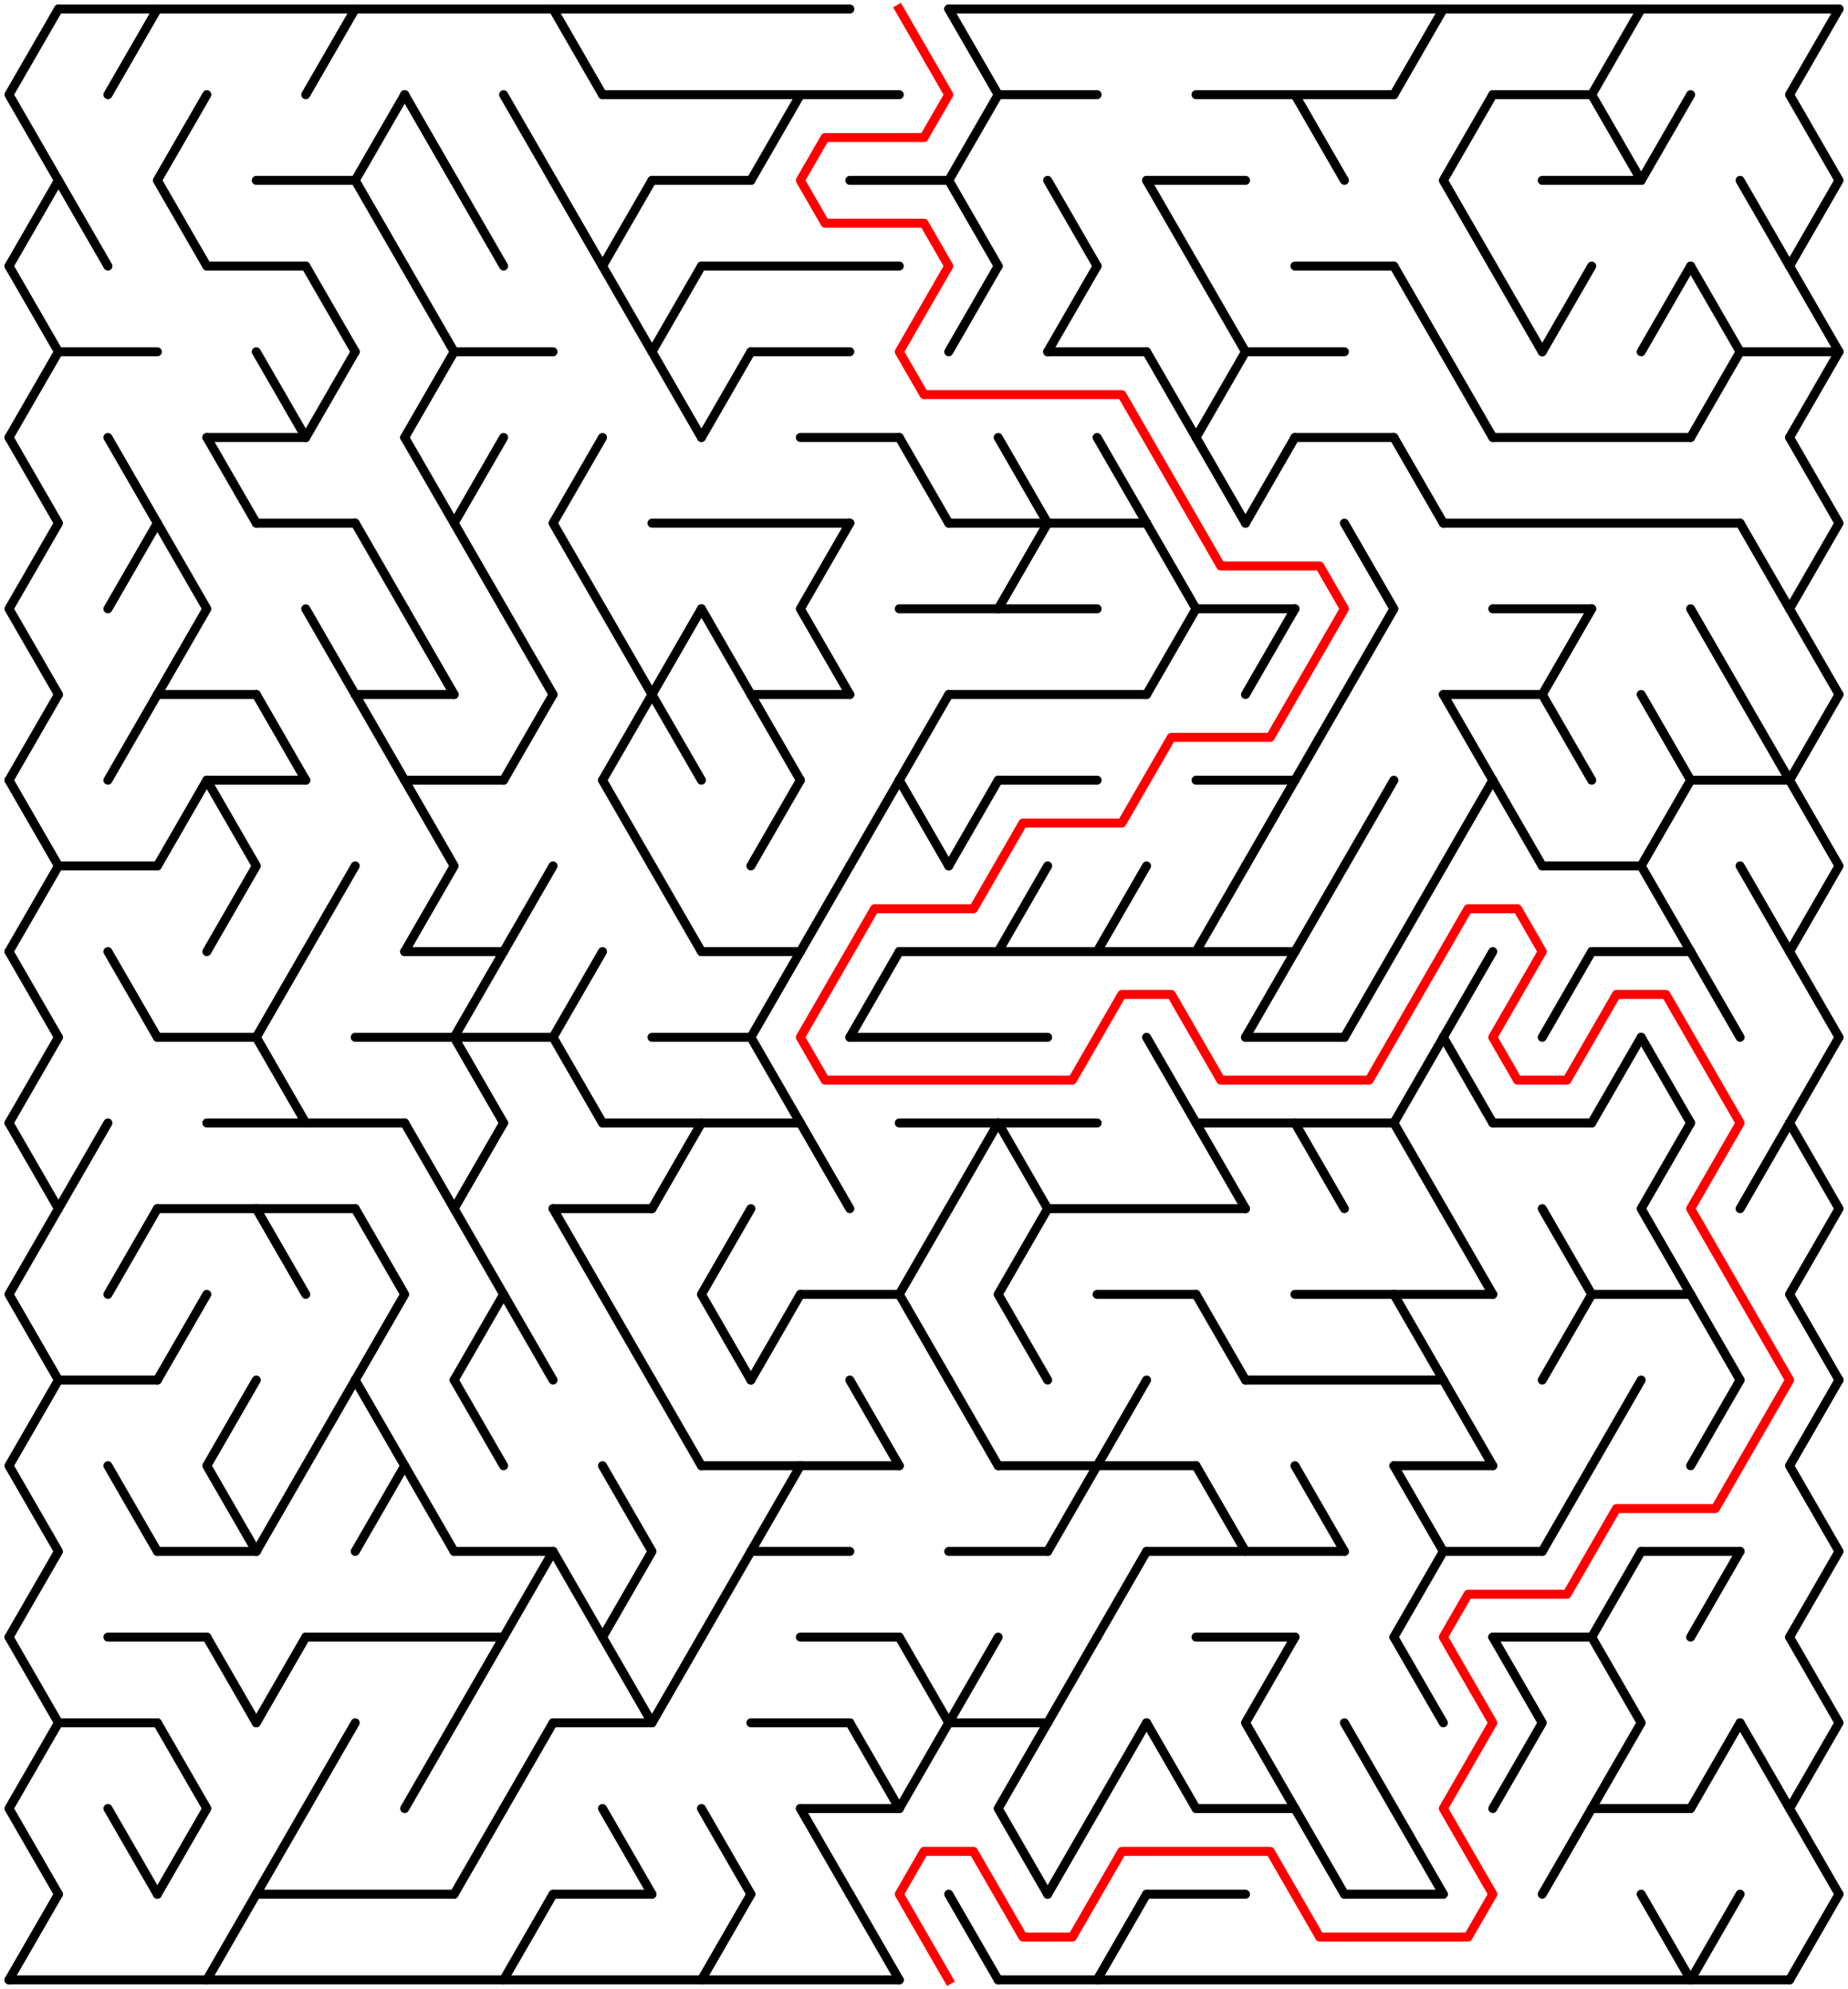 ﻿<?xml version="1.0" encoding="utf-8" standalone="no"?>
<!DOCTYPE svg PUBLIC "-//W3C//DTD SVG 1.1//EN" "http://www.w3.org/Graphics/SVG/1.1/DTD/svg11.dtd">
<svg width="411" height="442.209" version="1.1" xmlns="http://www.w3.org/2000/svg">
  <title>36 by 23 delta maze</title>
  <g fill="none" stroke="#000000" stroke-width="2" stroke-linecap="round" stroke-linejoin="round">
    <line x1="13" y1="2" x2="189" y2="2" />
    <line x1="211" y1="2" x2="409" y2="2" />
    <line x1="134" y1="21.053" x2="200" y2="21.053" />
    <line x1="222" y1="21.053" x2="244" y2="21.053" />
    <line x1="266" y1="21.053" x2="310" y2="21.053" />
    <line x1="332" y1="21.053" x2="354" y2="21.053" />
    <line x1="57" y1="40.105" x2="79" y2="40.105" />
    <line x1="145" y1="40.105" x2="167" y2="40.105" />
    <line x1="189" y1="40.105" x2="211" y2="40.105" />
    <line x1="255" y1="40.105" x2="277" y2="40.105" />
    <line x1="343" y1="40.105" x2="365" y2="40.105" />
    <line x1="46" y1="59.158" x2="68" y2="59.158" />
    <line x1="156" y1="59.158" x2="200" y2="59.158" />
    <line x1="288" y1="59.158" x2="310" y2="59.158" />
    <line x1="13" y1="78.21" x2="35" y2="78.21" />
    <line x1="101" y1="78.21" x2="123" y2="78.21" />
    <line x1="167" y1="78.21" x2="189" y2="78.21" />
    <line x1="233" y1="78.21" x2="255" y2="78.21" />
    <line x1="277" y1="78.21" x2="299" y2="78.21" />
    <line x1="387" y1="78.21" x2="409" y2="78.21" />
    <line x1="46" y1="97.263" x2="68" y2="97.263" />
    <line x1="178" y1="97.263" x2="200" y2="97.263" />
    <line x1="288" y1="97.263" x2="310" y2="97.263" />
    <line x1="332" y1="97.263" x2="376" y2="97.263" />
    <line x1="57" y1="116.315" x2="79" y2="116.315" />
    <line x1="145" y1="116.315" x2="189" y2="116.315" />
    <line x1="211" y1="116.315" x2="255" y2="116.315" />
    <line x1="321" y1="116.315" x2="387" y2="116.315" />
    <line x1="200" y1="135.368" x2="244" y2="135.368" />
    <line x1="266" y1="135.368" x2="288" y2="135.368" />
    <line x1="332" y1="135.368" x2="354" y2="135.368" />
    <line x1="35" y1="154.42" x2="57" y2="154.42" />
    <line x1="79" y1="154.42" x2="101" y2="154.42" />
    <line x1="167" y1="154.42" x2="189" y2="154.42" />
    <line x1="211" y1="154.42" x2="255" y2="154.42" />
    <line x1="321" y1="154.42" x2="343" y2="154.42" />
    <line x1="46" y1="173.473" x2="68" y2="173.473" />
    <line x1="90" y1="173.473" x2="112" y2="173.473" />
    <line x1="222" y1="173.473" x2="244" y2="173.473" />
    <line x1="266" y1="173.473" x2="288" y2="173.473" />
    <line x1="376" y1="173.473" x2="398" y2="173.473" />
    <line x1="13" y1="192.526" x2="35" y2="192.526" />
    <line x1="343" y1="192.526" x2="365" y2="192.526" />
    <line x1="90" y1="211.578" x2="112" y2="211.578" />
    <line x1="156" y1="211.578" x2="178" y2="211.578" />
    <line x1="200" y1="211.578" x2="288" y2="211.578" />
    <line x1="354" y1="211.578" x2="376" y2="211.578" />
    <line x1="35" y1="230.631" x2="57" y2="230.631" />
    <line x1="79" y1="230.631" x2="123" y2="230.631" />
    <line x1="145" y1="230.631" x2="167" y2="230.631" />
    <line x1="189" y1="230.631" x2="233" y2="230.631" />
    <line x1="277" y1="230.631" x2="299" y2="230.631" />
    <line x1="46" y1="249.683" x2="90" y2="249.683" />
    <line x1="134" y1="249.683" x2="178" y2="249.683" />
    <line x1="200" y1="249.683" x2="244" y2="249.683" />
    <line x1="266" y1="249.683" x2="310" y2="249.683" />
    <line x1="332" y1="249.683" x2="354" y2="249.683" />
    <line x1="35" y1="268.736" x2="79" y2="268.736" />
    <line x1="123" y1="268.736" x2="145" y2="268.736" />
    <line x1="233" y1="268.736" x2="277" y2="268.736" />
    <line x1="178" y1="287.788" x2="200" y2="287.788" />
    <line x1="244" y1="287.788" x2="266" y2="287.788" />
    <line x1="288" y1="287.788" x2="332" y2="287.788" />
    <line x1="354" y1="287.788" x2="376" y2="287.788" />
    <line x1="13" y1="306.841" x2="35" y2="306.841" />
    <line x1="277" y1="306.841" x2="321" y2="306.841" />
    <line x1="156" y1="325.894" x2="200" y2="325.894" />
    <line x1="222" y1="325.894" x2="266" y2="325.894" />
    <line x1="310" y1="325.894" x2="332" y2="325.894" />
    <line x1="35" y1="344.946" x2="57" y2="344.946" />
    <line x1="101" y1="344.946" x2="123" y2="344.946" />
    <line x1="167" y1="344.946" x2="189" y2="344.946" />
    <line x1="211" y1="344.946" x2="233" y2="344.946" />
    <line x1="255" y1="344.946" x2="299" y2="344.946" />
    <line x1="321" y1="344.946" x2="343" y2="344.946" />
    <line x1="365" y1="344.946" x2="387" y2="344.946" />
    <line x1="24" y1="363.999" x2="46" y2="363.999" />
    <line x1="68" y1="363.999" x2="112" y2="363.999" />
    <line x1="178" y1="363.999" x2="200" y2="363.999" />
    <line x1="266" y1="363.999" x2="288" y2="363.999" />
    <line x1="332" y1="363.999" x2="354" y2="363.999" />
    <line x1="13" y1="383.051" x2="35" y2="383.051" />
    <line x1="123" y1="383.051" x2="145" y2="383.051" />
    <line x1="167" y1="383.051" x2="189" y2="383.051" />
    <line x1="211" y1="383.051" x2="233" y2="383.051" />
    <line x1="178" y1="402.104" x2="200" y2="402.104" />
    <line x1="266" y1="402.104" x2="288" y2="402.104" />
    <line x1="354" y1="402.104" x2="376" y2="402.104" />
    <line x1="57" y1="421.156" x2="101" y2="421.156" />
    <line x1="123" y1="421.156" x2="145" y2="421.156" />
    <line x1="255" y1="421.156" x2="277" y2="421.156" />
    <line x1="299" y1="421.156" x2="321" y2="421.156" />
    <line x1="2" y1="440.209" x2="200" y2="440.209" />
    <line x1="222" y1="440.209" x2="398" y2="440.209" />
    <polyline points="13,2 2,21.053 13,40.105 2,59.158" />
    <line x1="2" y1="59.158" x2="13" y2="78.21" />
    <line x1="13" y1="78.21" x2="2" y2="97.263" />
    <polyline points="2,97.263 13,116.315 2,135.368 13,154.42" />
    <line x1="13" y1="154.42" x2="2" y2="173.473" />
    <polyline points="2,173.473 13,192.526 2,211.578" />
    <line x1="2" y1="211.578" x2="13" y2="230.631" />
    <line x1="13" y1="230.631" x2="2" y2="249.683" />
    <polyline points="2,249.683 13,268.736 2,287.788 13,306.841" />
    <polyline points="13,306.841 2,325.894 13,344.946 2,363.999" />
    <polyline points="2,363.999 13,383.051 2,402.104 13,421.156" />
    <line x1="13" y1="421.156" x2="2" y2="440.209" />
    <line x1="13" y1="40.105" x2="24" y2="59.158" />
    <line x1="24" y1="249.683" x2="13" y2="268.736" />
    <line x1="35" y1="2" x2="24" y2="21.053" />
    <polyline points="24,97.263 35,116.315 24,135.368" />
    <line x1="35" y1="154.42" x2="24" y2="173.473" />
    <line x1="24" y1="211.578" x2="35" y2="230.631" />
    <line x1="35" y1="268.736" x2="24" y2="287.788" />
    <line x1="24" y1="325.894" x2="35" y2="344.946" />
    <line x1="24" y1="402.104" x2="35" y2="421.156" />
    <polyline points="46,21.053 35,40.105 46,59.158" />
    <polyline points="35,116.315 46,135.368 35,154.42" />
    <line x1="46" y1="173.473" x2="35" y2="192.526" />
    <line x1="46" y1="287.788" x2="35" y2="306.841" />
    <polyline points="35,383.051 46,402.104 35,421.156" />
    <line x1="46" y1="97.263" x2="57" y2="116.315" />
    <polyline points="46,173.473 57,192.526 46,211.578" />
    <polyline points="57,306.841 46,325.894 57,344.946" />
    <line x1="46" y1="363.999" x2="57" y2="383.051" />
    <line x1="57" y1="421.156" x2="46" y2="440.209" />
    <line x1="57" y1="78.21" x2="68" y2="97.263" />
    <line x1="57" y1="154.42" x2="68" y2="173.473" />
    <line x1="68" y1="211.578" x2="57" y2="230.631" />
    <line x1="57" y1="230.631" x2="68" y2="249.683" />
    <line x1="57" y1="268.736" x2="68" y2="287.788" />
    <line x1="68" y1="325.894" x2="57" y2="344.946" />
    <line x1="68" y1="363.999" x2="57" y2="383.051" />
    <line x1="68" y1="402.104" x2="57" y2="421.156" />
    <line x1="79" y1="2" x2="68" y2="21.053" />
    <line x1="68" y1="59.158" x2="79" y2="78.21" />
    <line x1="79" y1="78.21" x2="68" y2="97.263" />
    <line x1="68" y1="135.368" x2="79" y2="154.42" />
    <line x1="79" y1="192.526" x2="68" y2="211.578" />
    <line x1="79" y1="306.841" x2="68" y2="325.894" />
    <line x1="79" y1="383.051" x2="68" y2="402.104" />
    <polyline points="90,21.053 79,40.105 90,59.158" />
    <line x1="79" y1="116.315" x2="90" y2="135.368" />
    <line x1="79" y1="154.42" x2="90" y2="173.473" />
    <polyline points="79,268.736 90,287.788 79,306.841" />
    <polyline points="79,306.841 90,325.894 79,344.946" />
    <line x1="90" y1="21.053" x2="101" y2="40.105" />
    <line x1="90" y1="59.158" x2="101" y2="78.21" />
    <line x1="101" y1="78.21" x2="90" y2="97.263" />
    <line x1="90" y1="97.263" x2="101" y2="116.315" />
    <line x1="90" y1="135.368" x2="101" y2="154.42" />
    <polyline points="90,173.473 101,192.526 90,211.578" />
    <line x1="90" y1="249.683" x2="101" y2="268.736" />
    <line x1="90" y1="325.894" x2="101" y2="344.946" />
    <line x1="101" y1="383.051" x2="90" y2="402.104" />
    <line x1="101" y1="40.105" x2="112" y2="59.158" />
    <polyline points="112,97.263 101,116.315 112,135.368" />
    <line x1="112" y1="211.578" x2="101" y2="230.631" />
    <line x1="101" y1="230.631" x2="112" y2="249.683" />
    <polyline points="112,249.683 101,268.736 112,287.788 101,306.841" />
    <line x1="101" y1="306.841" x2="112" y2="325.894" />
    <line x1="112" y1="363.999" x2="101" y2="383.051" />
    <line x1="112" y1="402.104" x2="101" y2="421.156" />
    <line x1="112" y1="21.053" x2="123" y2="40.105" />
    <line x1="112" y1="135.368" x2="123" y2="154.42" />
    <line x1="123" y1="154.42" x2="112" y2="173.473" />
    <line x1="123" y1="192.526" x2="112" y2="211.578" />
    <line x1="112" y1="287.788" x2="123" y2="306.841" />
    <line x1="123" y1="344.946" x2="112" y2="363.999" />
    <line x1="123" y1="383.051" x2="112" y2="402.104" />
    <line x1="123" y1="421.156" x2="112" y2="440.209" />
    <line x1="123" y1="2" x2="134" y2="21.053" />
    <line x1="123" y1="40.105" x2="134" y2="59.158" />
    <polyline points="134,97.263 123,116.315 134,135.368" />
    <line x1="134" y1="211.578" x2="123" y2="230.631" />
    <line x1="123" y1="230.631" x2="134" y2="249.683" />
    <line x1="123" y1="268.736" x2="134" y2="287.788" />
    <line x1="123" y1="344.946" x2="134" y2="363.999" />
    <line x1="145" y1="40.105" x2="134" y2="59.158" />
    <line x1="134" y1="59.158" x2="145" y2="78.21" />
    <line x1="134" y1="135.368" x2="145" y2="154.42" />
    <line x1="145" y1="154.42" x2="134" y2="173.473" />
    <line x1="134" y1="173.473" x2="145" y2="192.526" />
    <line x1="134" y1="287.788" x2="145" y2="306.841" />
    <polyline points="134,325.894 145,344.946 134,363.999" />
    <line x1="134" y1="363.999" x2="145" y2="383.051" />
    <line x1="134" y1="402.104" x2="145" y2="421.156" />
    <line x1="156" y1="59.158" x2="145" y2="78.21" />
    <line x1="145" y1="78.21" x2="156" y2="97.263" />
    <line x1="156" y1="135.368" x2="145" y2="154.42" />
    <line x1="145" y1="154.42" x2="156" y2="173.473" />
    <line x1="145" y1="192.526" x2="156" y2="211.578" />
    <line x1="156" y1="249.683" x2="145" y2="268.736" />
    <line x1="145" y1="306.841" x2="156" y2="325.894" />
    <line x1="156" y1="363.999" x2="145" y2="383.051" />
    <line x1="167" y1="78.21" x2="156" y2="97.263" />
    <line x1="156" y1="135.368" x2="167" y2="154.42" />
    <polyline points="167,268.736 156,287.788 167,306.841" />
    <line x1="167" y1="344.946" x2="156" y2="363.999" />
    <line x1="156" y1="402.104" x2="167" y2="421.156" />
    <line x1="167" y1="421.156" x2="156" y2="440.209" />
    <line x1="178" y1="21.053" x2="167" y2="40.105" />
    <line x1="167" y1="154.42" x2="178" y2="173.473" />
    <line x1="178" y1="173.473" x2="167" y2="192.526" />
    <line x1="178" y1="211.578" x2="167" y2="230.631" />
    <line x1="167" y1="230.631" x2="178" y2="249.683" />
    <line x1="178" y1="287.788" x2="167" y2="306.841" />
    <line x1="178" y1="325.894" x2="167" y2="344.946" />
    <polyline points="189,116.315 178,135.368 189,154.42" />
    <line x1="189" y1="192.526" x2="178" y2="211.578" />
    <line x1="178" y1="249.683" x2="189" y2="268.736" />
    <line x1="178" y1="402.104" x2="189" y2="421.156" />
    <line x1="200" y1="173.473" x2="189" y2="192.526" />
    <line x1="200" y1="211.578" x2="189" y2="230.631" />
    <line x1="189" y1="306.841" x2="200" y2="325.894" />
    <line x1="189" y1="383.051" x2="200" y2="402.104" />
    <line x1="189" y1="421.156" x2="200" y2="440.209" />
    <line x1="200" y1="97.263" x2="211" y2="116.315" />
    <line x1="211" y1="154.42" x2="200" y2="173.473" />
    <line x1="200" y1="173.473" x2="211" y2="192.526" />
    <polyline points="211,268.736 200,287.788 211,306.841" />
    <polyline points="200,363.999 211,383.051 200,402.104" />
    <polyline points="211,2 222,21.053 211,40.105 222,59.158" />
    <line x1="222" y1="59.158" x2="211" y2="78.21" />
    <line x1="222" y1="173.473" x2="211" y2="192.526" />
    <line x1="222" y1="249.683" x2="211" y2="268.736" />
    <line x1="211" y1="306.841" x2="222" y2="325.894" />
    <line x1="222" y1="363.999" x2="211" y2="383.051" />
    <line x1="211" y1="421.156" x2="222" y2="440.209" />
    <polyline points="222,97.263 233,116.315 222,135.368" />
    <line x1="233" y1="192.526" x2="222" y2="211.578" />
    <polyline points="222,249.683 233,268.736 222,287.788 233,306.841" />
    <polyline points="233,383.051 222,402.104 233,421.156" />
    <line x1="233" y1="40.105" x2="244" y2="59.158" />
    <line x1="244" y1="59.158" x2="233" y2="78.21" />
    <line x1="244" y1="325.894" x2="233" y2="344.946" />
    <line x1="244" y1="363.999" x2="233" y2="383.051" />
    <line x1="244" y1="402.104" x2="233" y2="421.156" />
    <line x1="244" y1="97.263" x2="255" y2="116.315" />
    <line x1="255" y1="192.526" x2="244" y2="211.578" />
    <line x1="255" y1="306.841" x2="244" y2="325.894" />
    <line x1="255" y1="344.946" x2="244" y2="363.999" />
    <line x1="255" y1="383.051" x2="244" y2="402.104" />
    <line x1="255" y1="421.156" x2="244" y2="440.209" />
    <line x1="255" y1="40.105" x2="266" y2="59.158" />
    <line x1="255" y1="78.21" x2="266" y2="97.263" />
    <polyline points="255,116.315 266,135.368 255,154.42" />
    <line x1="255" y1="230.631" x2="266" y2="249.683" />
    <line x1="255" y1="383.051" x2="266" y2="402.104" />
    <line x1="266" y1="59.158" x2="277" y2="78.21" />
    <line x1="277" y1="78.21" x2="266" y2="97.263" />
    <line x1="266" y1="97.263" x2="277" y2="116.315" />
    <line x1="277" y1="192.526" x2="266" y2="211.578" />
    <line x1="266" y1="249.683" x2="277" y2="268.736" />
    <line x1="266" y1="287.788" x2="277" y2="306.841" />
    <line x1="266" y1="325.894" x2="277" y2="344.946" />
    <line x1="288" y1="97.263" x2="277" y2="116.315" />
    <line x1="288" y1="135.368" x2="277" y2="154.42" />
    <line x1="288" y1="173.473" x2="277" y2="192.526" />
    <line x1="288" y1="211.578" x2="277" y2="230.631" />
    <polyline points="288,363.999 277,383.051 288,402.104" />
    <line x1="288" y1="21.053" x2="299" y2="40.105" />
    <line x1="299" y1="154.42" x2="288" y2="173.473" />
    <line x1="299" y1="192.526" x2="288" y2="211.578" />
    <line x1="288" y1="249.683" x2="299" y2="268.736" />
    <line x1="288" y1="325.894" x2="299" y2="344.946" />
    <line x1="288" y1="402.104" x2="299" y2="421.156" />
    <polyline points="299,116.315 310,135.368 299,154.42" />
    <line x1="310" y1="173.473" x2="299" y2="192.526" />
    <line x1="310" y1="211.578" x2="299" y2="230.631" />
    <line x1="299" y1="383.051" x2="310" y2="402.104" />
    <line x1="321" y1="2" x2="310" y2="21.053" />
    <line x1="310" y1="59.158" x2="321" y2="78.21" />
    <line x1="310" y1="97.263" x2="321" y2="116.315" />
    <line x1="321" y1="192.526" x2="310" y2="211.578" />
    <line x1="321" y1="230.631" x2="310" y2="249.683" />
    <line x1="310" y1="249.683" x2="321" y2="268.736" />
    <line x1="310" y1="287.788" x2="321" y2="306.841" />
    <polyline points="310,325.894 321,344.946 310,363.999" />
    <line x1="310" y1="363.999" x2="321" y2="383.051" />
    <line x1="310" y1="402.104" x2="321" y2="421.156" />
    <polyline points="332,21.053 321,40.105 332,59.158" />
    <line x1="321" y1="78.21" x2="332" y2="97.263" />
    <line x1="321" y1="154.42" x2="332" y2="173.473" />
    <line x1="332" y1="173.473" x2="321" y2="192.526" />
    <line x1="332" y1="211.578" x2="321" y2="230.631" />
    <line x1="321" y1="230.631" x2="332" y2="249.683" />
    <line x1="321" y1="268.736" x2="332" y2="287.788" />
    <line x1="321" y1="306.841" x2="332" y2="325.894" />
    <line x1="332" y1="59.158" x2="343" y2="78.21" />
    <line x1="332" y1="173.473" x2="343" y2="192.526" />
    <polyline points="332,363.999 343,383.051 332,402.104" />
    <line x1="354" y1="59.158" x2="343" y2="78.21" />
    <line x1="354" y1="135.368" x2="343" y2="154.42" />
    <line x1="343" y1="154.42" x2="354" y2="173.473" />
    <line x1="354" y1="211.578" x2="343" y2="230.631" />
    <polyline points="343,268.736 354,287.788 343,306.841" />
    <line x1="354" y1="325.894" x2="343" y2="344.946" />
    <line x1="354" y1="402.104" x2="343" y2="421.156" />
    <polyline points="365,2 354,21.053 365,40.105" />
    <line x1="365" y1="230.631" x2="354" y2="249.683" />
    <line x1="365" y1="306.841" x2="354" y2="325.894" />
    <line x1="365" y1="344.946" x2="354" y2="363.999" />
    <polyline points="354,363.999 365,383.051 354,402.104" />
    <line x1="376" y1="21.053" x2="365" y2="40.105" />
    <line x1="376" y1="59.158" x2="365" y2="78.21" />
    <line x1="365" y1="154.42" x2="376" y2="173.473" />
    <polyline points="376,173.473 365,192.526 376,211.578" />
    <line x1="365" y1="230.631" x2="376" y2="249.683" />
    <polyline points="376,249.683 365,268.736 376,287.788" />
    <line x1="365" y1="421.156" x2="376" y2="440.209" />
    <line x1="376" y1="59.158" x2="387" y2="78.21" />
    <line x1="387" y1="78.21" x2="376" y2="97.263" />
    <line x1="376" y1="135.368" x2="387" y2="154.42" />
    <line x1="376" y1="211.578" x2="387" y2="230.631" />
    <line x1="376" y1="287.788" x2="387" y2="306.841" />
    <line x1="387" y1="306.841" x2="376" y2="325.894" />
    <line x1="387" y1="344.946" x2="376" y2="363.999" />
    <line x1="387" y1="383.051" x2="376" y2="402.104" />
    <line x1="387" y1="421.156" x2="376" y2="440.209" />
    <line x1="387" y1="40.105" x2="398" y2="59.158" />
    <line x1="387" y1="116.315" x2="398" y2="135.368" />
    <line x1="387" y1="154.42" x2="398" y2="173.473" />
    <line x1="387" y1="192.526" x2="398" y2="211.578" />
    <line x1="398" y1="249.683" x2="387" y2="268.736" />
    <line x1="387" y1="383.051" x2="398" y2="402.104" />
    <polyline points="409,2 398,21.053 409,40.105 398,59.158" />
    <line x1="398" y1="59.158" x2="409" y2="78.21" />
    <line x1="409" y1="78.21" x2="398" y2="97.263" />
    <polyline points="398,97.263 409,116.315 398,135.368 409,154.42" />
    <line x1="409" y1="154.42" x2="398" y2="173.473" />
    <polyline points="398,173.473 409,192.526 398,211.578" />
    <line x1="398" y1="211.578" x2="409" y2="230.631" />
    <line x1="409" y1="230.631" x2="398" y2="249.683" />
    <polyline points="398,249.683 409,268.736 398,287.788 409,306.841" />
    <polyline points="409,306.841 398,325.894 409,344.946 398,363.999" />
    <polyline points="398,363.999 409,383.051 398,402.104 409,421.156" />
    <line x1="409" y1="421.156" x2="398" y2="440.209" />
  </g>
  <polyline fill="none" stroke="#ff0000" stroke-width="2" stroke-linecap="square" stroke-linejoin="round" points="200,2 211,21.053 205.5,30.579 183.5,30.579 178,40.105 183.5,49.631 205.5,49.631 211,59.158 200,78.21 205.5,87.737 249.5,87.737 271.5,125.842 293.5,125.842 299,135.368 282.5,163.947 260.5,163.947 249.5,182.999 227.5,182.999 216.5,202.052 194.5,202.052 178,230.631 183.5,240.157 238.5,240.157 249.5,221.104 260.5,221.104 271.5,240.157 304.5,240.157 326.5,202.052 337.5,202.052 343,211.578 332,230.631 337.5,240.157 348.5,240.157 359.5,221.104 370.5,221.104 387,249.683 376,268.736 398,306.841 381.5,335.42 359.5,335.42 348.5,354.472 326.5,354.472 321,363.999 332,383.051 321,402.104 332,421.156 326.5,430.683 293.5,430.683 282.5,411.63 249.5,411.63 238.5,430.683 227.5,430.683 216.5,411.63 205.5,411.63 200,421.156 211,440.209" />
  <type>Rectangular</type>
</svg>